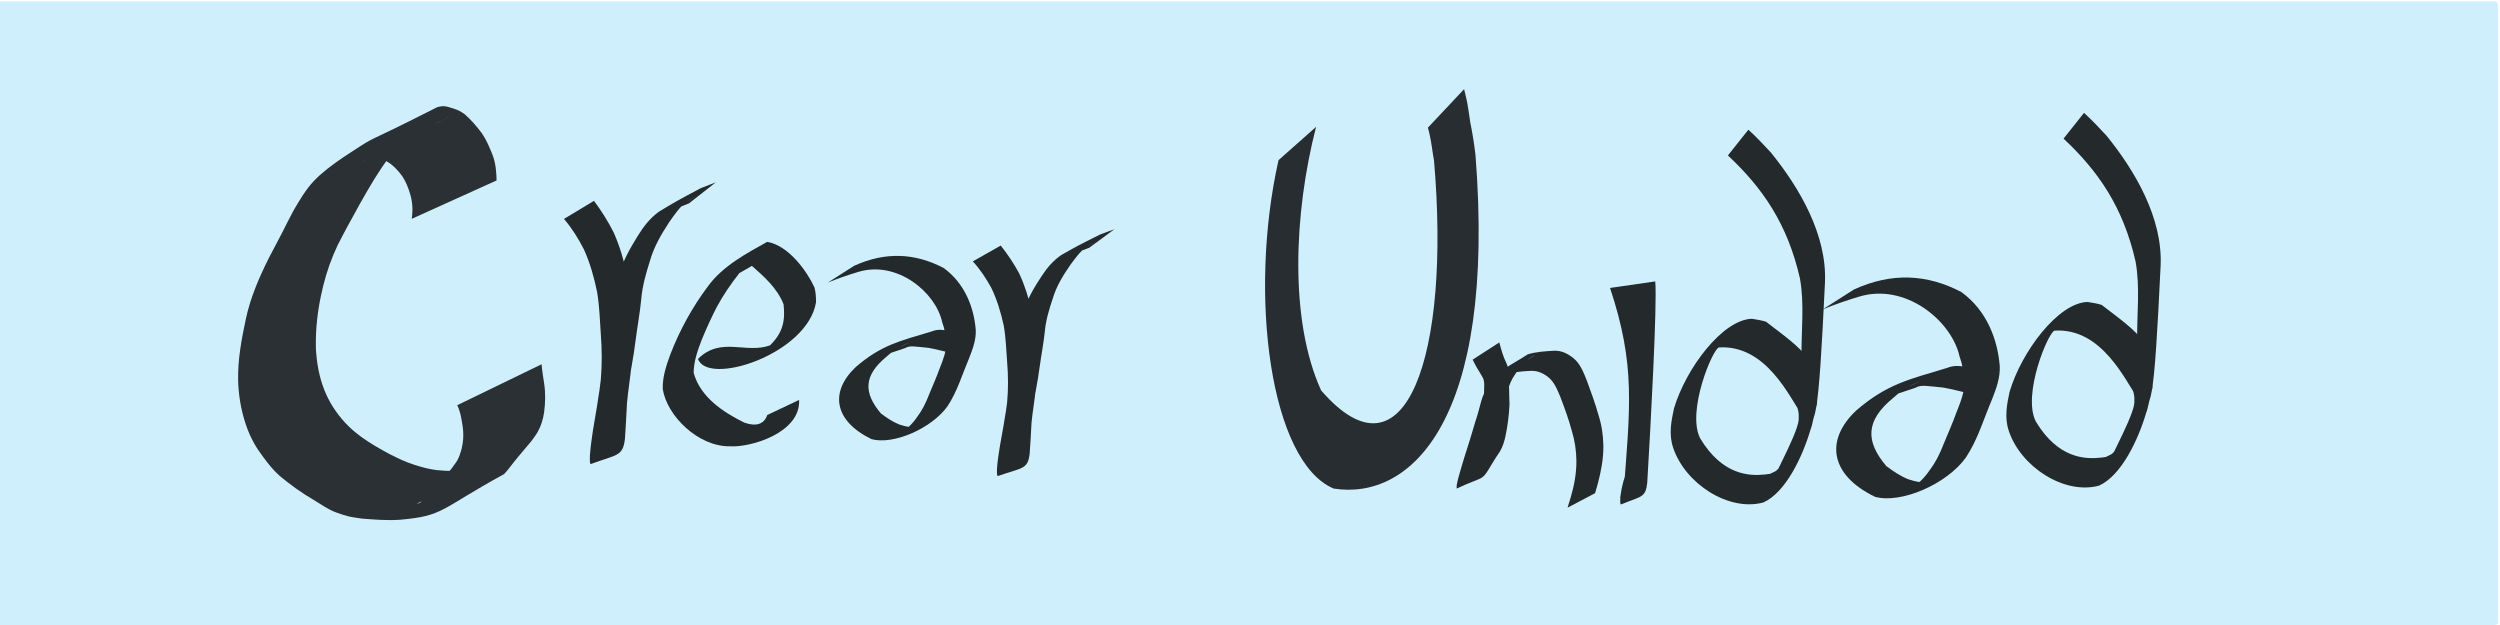 <?xml version="1.0" encoding="UTF-8" standalone="no"?>
<!-- Created with Inkscape (http://www.inkscape.org/) -->

<svg
   xmlns:dc="http://purl.org/dc/elements/1.1/"
   xmlns:cc="http://creativecommons.org/ns#"
   xmlns:rdf="http://www.w3.org/1999/02/22-rdf-syntax-ns#"
   xmlns:svg="http://www.w3.org/2000/svg"
   xmlns="http://www.w3.org/2000/svg"
   xmlns:sodipodi="http://sodipodi.sourceforge.net/DTD/sodipodi-0.dtd"
   xmlns:inkscape="http://www.inkscape.org/namespaces/inkscape"
   width="100mm"
   height="25mm"
   viewBox="0 0 100 25"
   version="1.1"
   id="svg8"
   sodipodi:docname="crearUnidad.svg"
   inkscape:version="0.92.3 (2405546, 2018-03-11)">
  <defs
     id="defs2" />
  <sodipodi:namedview
     id="base"
     pagecolor="#ffffff"
     bordercolor="#666666"
     borderopacity="1.0"
     inkscape:pageopacity="0.0"
     inkscape:pageshadow="2"
     inkscape:zoom="1.979899"
     inkscape:cx="174.56028"
     inkscape:cy="160.10709"
     inkscape:document-units="mm"
     inkscape:current-layer="layer1"
     showgrid="false"
     inkscape:window-width="1920"
     inkscape:window-height="992"
     inkscape:window-x="0"
     inkscape:window-y="0"
     inkscape:window-maximized="1"
     units="mm" />
  <g
     inkscape:label="Capa 1"
     inkscape:groupmode="layer"
     id="layer1"
     transform="translate(0,-272)">
    <rect
       style="opacity:0.185;fill:#03a9f4;fill-opacity:1;stroke:none;stroke-width:1.362;stroke-miterlimit:4;stroke-dasharray:none;stroke-opacity:0.981"
       id="rect1379"
       width="100.069"
       height="24.946"
       x="-0.151"
       y="272.054"
       ry="0.118" />
    <path
       style="opacity:0.827;fill:#000000;fill-opacity:1;stroke:none;stroke-width:2.232;stroke-miterlimit:4;stroke-dasharray:none;stroke-opacity:1;paint-order:stroke fill markers"
       id="path1835-6-6-09-3"
       d="m 34.16,282.634 c 1.252,-0.572 2.436,-0.516 3.587,0.086 0.866,0.63 1.213,1.607 1.283,2.474 0.019,0.376 -0.11,0.736 -0.249,1.091 -0.29,0.683 -0.491,1.382 -0.887,1.974 -0.637,0.883 -2.163,1.546 -3.032,1.307 -1.497,-0.726 -1.689,-1.888 -0.628,-2.888 1.021,-0.879 1.751,-1.034 3.025,-1.418 0.254,-0.104 0.454,-0.07 0.716,-0.022 0.203,0.05 0.399,0.113 0.605,0.156 l -0.585,0.713 v 0 c -0.201,-0.049 -0.657,-0.159 -0.863,-0.194 -0.517,-0.046 -0.742,-0.104 -0.919,0.008 -0.378,0.133 -0.766,0.247 -1.136,0.393 2.231,-1.043 0.938,-0.478 0.696,-0.308 -0.113,0.078 -0.203,0.176 -0.31,0.259 -0.926,0.76 -0.924,1.449 -0.225,2.274 0.225,0.167 0.458,0.331 0.736,0.442 0.262,0.088 0.54,0.145 0.816,0.059 -0.647,0.205 -1.309,0.775 -0.588,0.17 0.18,-0.159 0.349,-0.326 0.474,-0.517 0.213,-0.281 0.362,-0.586 0.482,-0.9 0.146,-0.352 0.302,-0.701 0.429,-1.058 0.138,-0.342 0.276,-0.689 0.261,-1.052 -0.022,-0.268 -0.061,-0.533 -0.159,-0.791 -0.253,-1.199 -1.82,-2.505 -3.39,-2.006 -0.406,0.123 -0.806,0.26 -1.191,0.42 l 1.051,-0.67 z"
       inkscape:connector-curvature="0"
       sodipodi:nodetypes="cccccccccccccccccccccccccccccc" />
    <path
       style="opacity:0.827;fill:#000000;fill-opacity:1;stroke:none;stroke-width:2.671;stroke-miterlimit:4;stroke-dasharray:none;stroke-opacity:1;paint-order:stroke fill markers"
       id="path1835-6-6-0-1-6"
       d="m 74.162,283.578 c 1.499,-0.685 2.915,-0.618 4.293,0.104 1.037,0.754 1.451,1.923 1.535,2.96 0.022,0.449 -0.131,0.881 -0.298,1.305 -0.347,0.817 -0.588,1.654 -1.062,2.362 -0.762,1.057 -2.588,1.85 -3.628,1.564 -1.792,-0.868 -2.021,-2.259 -0.751,-3.456 1.222,-1.051 2.096,-1.238 3.621,-1.697 0.303,-0.125 0.544,-0.083 0.856,-0.027 0.243,0.059 0.478,0.135 0.724,0.187 l -0.7,0.853 v 0 c -0.24,-0.059 -0.786,-0.191 -1.033,-0.232 -0.619,-0.055 -0.887,-0.124 -1.1,0.009 -0.452,0.159 -0.917,0.295 -1.36,0.471 2.671,-1.248 1.123,-0.572 0.833,-0.369 -0.135,0.094 -0.243,0.211 -0.37,0.31 -1.108,0.909 -1.106,1.734 -0.269,2.721 0.269,0.2 0.548,0.396 0.88,0.528 0.314,0.106 0.646,0.174 0.977,0.07 -0.774,0.246 -1.566,0.927 -0.704,0.203 0.216,-0.19 0.417,-0.39 0.567,-0.618 0.255,-0.337 0.434,-0.701 0.577,-1.077 0.174,-0.421 0.361,-0.839 0.513,-1.266 0.163,-0.409 0.33,-0.824 0.313,-1.259 -0.026,-0.321 -0.073,-0.638 -0.19,-0.947 -0.302,-1.435 -2.178,-2.997 -4.056,-2.401 -0.486,0.147 -0.964,0.312 -1.426,0.502 l 1.258,-0.801 z"
       inkscape:connector-curvature="0"
       sodipodi:nodetypes="cccccccccccccccccccccccccccccc" />
    <path
       style="opacity:0.827;fill:#000000;fill-opacity:1;stroke:none;stroke-width:2.105;stroke-miterlimit:4;stroke-dasharray:none;stroke-opacity:1;paint-order:stroke fill markers"
       id="path1843-3-3-9-6-8-2"
       d="m 23.758,280.031 c 0.297,0.401 0.562,0.818 0.787,1.263 0.247,0.553 0.415,1.14 0.544,1.73 0.106,0.563 0.117,1.137 0.156,1.706 0.05,0.614 0.056,1.23 0.016,1.844 -0.045,0.519 -0.135,1.033 -0.182,1.552 -0.027,0.476 -0.044,0.952 -0.081,1.427 -0.085,0.715 -0.317,0.619 -1.357,1.006 -0.058,0.022 -0.047,-0.17 -0.044,-0.341 0.047,-0.66 0.175,-1.311 0.282,-1.963 0.097,-0.694 0.24,-1.38 0.325,-2.076 0.058,-0.534 0.153,-1.062 0.21,-1.596 0.044,-0.53 0.177,-1.044 0.334,-1.551 0.157,-0.572 0.446,-1.086 0.756,-1.586 0.237,-0.386 0.484,-0.705 0.848,-0.976 0.611,-0.368 0.714,-0.434 1.677,-0.943 0.038,-0.019 0.568,-0.222 0.606,-0.236 0,0 -1.077,0.845 -1.077,0.845 v 0 c -0.1,0.04 -0.203,0.078 -0.303,0.119 -0.1,0.041 -0.39,0.19 -0.3,0.129 0.344,-0.234 1.381,-0.805 0.687,-0.42 -0.063,0.039 -0.128,0.074 -0.187,0.118 -0.29,0.212 -0.485,0.525 -0.692,0.811 -0.316,0.487 -0.612,0.988 -0.768,1.552 -0.159,0.497 -0.301,1.002 -0.345,1.525 -0.052,0.538 -0.152,1.068 -0.22,1.603 -0.083,0.7 -0.231,1.389 -0.333,2.086 -0.103,0.64 -0.224,1.28 -0.256,1.928 -0.02,0.632 -0.106,0.248 -1.221,0.881 -0.019,0.008 0.042,-0.014 0.055,-0.032 0.055,-0.072 0.063,-0.18 0.078,-0.262 0.047,-0.476 0.07,-0.953 0.089,-1.431 0.042,-0.522 0.131,-1.036 0.19,-1.555 0.052,-0.608 0.047,-1.217 0,-1.826 -0.039,-0.563 -0.053,-1.13 -0.149,-1.688 -0.12,-0.581 -0.281,-1.158 -0.527,-1.699 -0.222,-0.435 -0.478,-0.847 -0.797,-1.218 0,0 1.205,-0.726 1.205,-0.726 z"
       inkscape:connector-curvature="0" />
    <path
       style="opacity:0.827;fill:#000000;fill-opacity:1;stroke:none;stroke-width:2.105;stroke-miterlimit:4;stroke-dasharray:none;stroke-opacity:1;paint-order:stroke fill markers"
       id="path1803-3-5-4-7-7-9"
       d="m 31.964,287.999 c 0.067,1.315 -1.945,1.907 -2.761,1.853 -1.274,0.019 -2.523,-1.213 -2.693,-2.289 -0.016,-0.477 0.138,-0.935 0.3,-1.377 0.379,-0.995 0.902,-1.923 1.493,-2.714 0.606,-0.848 1.608,-1.36 2.385,-1.798 0.856,0.149 1.584,1.162 1.889,1.82 0.055,0.191 0.061,0.391 0.066,0.588 -0.34,2.088 -4.339,3.379 -4.723,2.273 0.923,-0.908 1.906,-0.189 2.88,-0.54 0.52,-0.512 0.615,-0.989 0.542,-1.645 -0.25,-0.641 -0.785,-1.112 -1.266,-1.534 0,0 0,0 -0.501,0.288 -0.338,0.429 -0.648,0.879 -0.906,1.36 -0.222,0.429 -0.42,0.87 -0.604,1.317 -0.161,0.422 -0.316,0.854 -0.32,1.311 0.271,0.983 1.187,1.575 2.019,1.99 0.48,0.173 0.8,0.067 0.925,-0.3 l 1.274,-0.605 z"
       inkscape:connector-curvature="0"
       sodipodi:nodetypes="cccccccccccccccccccc" />
    <path
       style="opacity:0.827;fill:#000000;fill-opacity:1;stroke:none;stroke-width:1.901;stroke-miterlimit:4;stroke-dasharray:none;stroke-opacity:1;paint-order:stroke fill markers"
       id="path1843-3-93-5-9-1"
       d="m 40.028,281.819 c 0.277,0.351 0.523,0.716 0.733,1.106 0.23,0.484 0.387,0.998 0.507,1.515 0.1,0.492 0.11,0.995 0.146,1.494 0.047,0.538 0.053,1.076 0.016,1.615 -0.042,0.455 -0.125,0.904 -0.169,1.359 -0.025,0.417 -0.041,0.833 -0.075,1.25 -0.078,0.626 -0.296,0.542 -1.264,0.881 -0.055,0.019 -0.044,-0.148 -0.042,-0.299 0.044,-0.578 0.163,-1.148 0.262,-1.718 0.091,-0.608 0.223,-1.209 0.302,-1.818 0.055,-0.467 0.142,-0.93 0.195,-1.397 0.041,-0.464 0.165,-0.914 0.312,-1.358 0.146,-0.501 0.415,-0.951 0.704,-1.389 0.221,-0.338 0.451,-0.618 0.79,-0.855 0.569,-0.323 0.665,-0.38 1.562,-0.826 0.034,-0.017 0.529,-0.194 0.564,-0.207 0,0 -1.003,0.74 -1.003,0.74 v 0 c -0.094,0.035 -0.189,0.068 -0.282,0.105 -0.094,0.036 -0.363,0.166 -0.279,0.113 0.32,-0.205 1.286,-0.705 0.64,-0.368 -0.058,0.034 -0.119,0.065 -0.174,0.103 -0.27,0.186 -0.452,0.459 -0.645,0.71 -0.294,0.426 -0.57,0.865 -0.715,1.359 -0.147,0.436 -0.281,0.877 -0.321,1.335 -0.049,0.471 -0.141,0.935 -0.205,1.404 -0.077,0.613 -0.215,1.216 -0.31,1.827 -0.095,0.56 -0.209,1.121 -0.238,1.688 -0.02,0.553 -0.1,0.217 -1.137,0.771 -0.017,0.008 0.039,-0.013 0.05,-0.028 0.05,-0.063 0.058,-0.157 0.074,-0.229 0.044,-0.417 0.066,-0.834 0.083,-1.253 0.039,-0.457 0.122,-0.907 0.177,-1.362 0.047,-0.533 0.044,-1.066 0,-1.599 -0.038,-0.493 -0.05,-0.99 -0.139,-1.478 -0.113,-0.508 -0.262,-1.014 -0.491,-1.488 -0.207,-0.381 -0.446,-0.742 -0.743,-1.067 0,0 1.123,-0.636 1.123,-0.636 z"
       inkscape:connector-curvature="0" />
    <path
       style="opacity:0.799;fill:#000000;fill-opacity:1;stroke:none;stroke-width:1.665;stroke-miterlimit:4;stroke-dasharray:none;stroke-opacity:0.981"
       id="path1050-2-2"
       d="m 21.663,286.572 c 0.02,0.255 0.066,0.509 0.102,0.763 0.061,0.385 0.049,0.772 0,1.158 -0.041,0.269 -0.117,0.533 -0.251,0.772 -0.078,0.14 -0.167,0.253 -0.261,0.382 -0.239,0.296 -0.496,0.576 -0.73,0.877 -0.119,0.149 -0.229,0.307 -0.364,0.442 -2.59,1.417 -2.387,1.669 -4.174,1.825 -0.503,0.034 -1.007,-0.008 -1.509,-0.047 -0.075,-0.011 -0.149,-0.023 -0.224,-0.034 -0.165,-0.025 -0.203,-0.028 -0.36,-0.068 -0.147,-0.037 -0.29,-0.089 -0.433,-0.14 -0.339,-0.117 -0.628,-0.338 -0.934,-0.519 -0.471,-0.273 -0.912,-0.594 -1.33,-0.941 -0.251,-0.219 -0.457,-0.478 -0.654,-0.745 -0.15,-0.205 -0.255,-0.348 -0.38,-0.571 -0.058,-0.104 -0.108,-0.212 -0.161,-0.318 -0.25,-0.568 -0.396,-1.18 -0.452,-1.798 -0.016,-0.127 -0.016,-0.255 -0.022,-0.383 -0.02,-0.838 0.136,-1.665 0.311,-2.48 0.18,-0.845 0.525,-1.637 0.907,-2.407 0.179,-0.351 0.37,-0.695 0.549,-1.046 0.144,-0.282 0.282,-0.567 0.433,-0.845 0.245,-0.425 0.496,-0.857 0.834,-1.216 0.075,-0.08 0.157,-0.153 0.236,-0.229 0.388,-0.346 0.818,-0.639 1.253,-0.921 1.15,-0.749 0.293,-0.196 3.43,-1.791 0.036,-0.019 0.08,-0.022 0.119,-0.03 0.124,-0.025 0.195,-0.017 0.316,0.011 0.158,0.048 0.321,0.09 0.469,0.166 0.077,0.04 0.141,0.087 0.213,0.136 0.254,0.226 0.477,0.483 0.679,0.756 0.181,0.26 0.301,0.554 0.42,0.846 0.083,0.209 0.127,0.428 0.146,0.651 0.016,0.13 0.019,0.26 0.022,0.39 0,0 -3.392,1.535 -3.392,1.535 v 0 c 0.016,-0.125 0.027,-0.249 0.027,-0.375 0,-0.193 -0.028,-0.383 -0.078,-0.57 -0.077,-0.269 -0.176,-0.533 -0.333,-0.766 -0.177,-0.238 -0.382,-0.463 -0.647,-0.603 -0.187,-0.087 -0.384,-0.158 -0.594,-0.126 -0.08,0.025 -0.159,0.052 -0.234,0.091 -0.028,0.014 -0.113,0.062 -0.085,0.047 4.161,-2.157 4.063,-2.106 2.931,-1.523 -0.478,0.275 -0.956,0.552 -1.388,0.897 -0.193,0.161 -0.271,0.214 -0.438,0.4 -0.257,0.285 -0.45,0.622 -0.66,0.94 -0.382,0.627 -0.736,1.27 -1.085,1.915 -0.072,0.134 -0.321,0.602 -0.386,0.738 -0.241,0.511 -0.432,1.047 -0.567,1.595 -0.031,0.137 -0.067,0.274 -0.095,0.412 -0.136,0.645 -0.21,1.304 -0.205,1.963 0,0.12 0,0.241 0.017,0.361 0.045,0.578 0.175,1.149 0.42,1.677 0.05,0.096 0.095,0.195 0.149,0.289 0.263,0.453 0.607,0.866 1.015,1.194 0.075,0.058 0.149,0.118 0.226,0.174 0.355,0.259 0.74,0.473 1.126,0.682 0.317,0.16 0.635,0.317 0.976,0.422 0.291,0.096 0.589,0.177 0.894,0.216 0.492,0.047 0.987,0.06 1.477,-0.025 0.206,-0.037 0.412,-0.072 0.61,-0.14 0.128,-0.043 0.147,-0.058 0.26,-0.117 -1.048,0.545 -2.096,1.089 -3.144,1.634 0.045,-0.013 0.111,-0.028 0.15,-0.054 0.023,-0.016 0.042,-0.037 0.063,-0.057 0.083,-0.077 0.163,-0.158 0.241,-0.242 0.122,-0.133 0.237,-0.27 0.357,-0.403 0.149,-0.163 0.305,-0.319 0.447,-0.488 0.174,-0.201 0.11,-0.115 0.259,-0.327 0.036,-0.05 0.074,-0.098 0.105,-0.15 0.089,-0.152 0.139,-0.323 0.185,-0.491 0.03,-0.146 0.045,-0.209 0.058,-0.359 0.019,-0.231 0,-0.463 -0.045,-0.69 -0.036,-0.235 -0.081,-0.472 -0.192,-0.685 0,0 3.368,-1.635 3.368,-1.635 z"
       inkscape:connector-curvature="0" />
    <path
       style="opacity:0.827;fill:#000000;fill-opacity:0.979;stroke:none;stroke-width:3.393;stroke-miterlimit:4;stroke-dasharray:none;stroke-opacity:1;paint-order:stroke fill markers"
       id="path1067"
       d="m 52.644,277.072 c -0.893,3.469 -1.073,7.74 0.2,10.544 3.396,3.924 5.188,-1.458 4.516,-9.197 -0.064,-0.338 -0.096,-0.69 -0.172,-1.021 -0.049,-0.213 -0.024,-0.117 -0.073,-0.291 l 1.449,-1.541 v 0 c 0.05,0.195 0.025,0.092 0.075,0.308 0.081,0.334 0.118,0.685 0.174,1.034 0.087,0.419 0.154,0.85 0.206,1.288 0.837,10.638 -2.591,13.827 -5.669,13.347 -2.536,-1.059 -3.425,-7.734 -2.209,-13.137 l 1.503,-1.333 z"
       inkscape:connector-curvature="0"
       sodipodi:nodetypes="cccccccccccccc" />
    <path
       style="opacity:0.827;fill:#000000;fill-opacity:1;stroke:none;stroke-width:1.947;stroke-miterlimit:4;stroke-dasharray:none;stroke-opacity:1;paint-order:stroke fill markers"
       id="path1833-1"
       d="m 60.378,288.21 c -0.019,0.399 -0.069,0.796 -0.149,1.185 -0.044,0.234 -0.111,0.452 -0.225,0.654 -0.126,0.178 -0.24,0.366 -0.355,0.554 -0.399,0.69 -0.3,0.425 -1.382,0.941 4.87e-4,-0.046 -0.004,-0.093 0.002,-0.139 0.011,-0.091 0.064,-0.288 0.086,-0.368 0.068,-0.247 0.143,-0.492 0.217,-0.737 0.154,-0.485 0.309,-0.969 0.449,-1.459 0.089,-0.263 0.157,-0.533 0.23,-0.801 0.064,-0.242 0.183,-0.454 0.317,-0.654 0.436,-0.633 0.81,-0.737 1.544,-1.213 0.346,-0.105 0.709,-0.124 1.065,-0.144 0.291,-0.008 0.537,0.118 0.768,0.304 0.266,0.218 0.396,0.561 0.527,0.887 0.166,0.455 0.336,0.908 0.466,1.378 0.129,0.394 0.188,0.805 0.197,1.223 0.006,0.518 -0.09,1.025 -0.221,1.519 -0.077,0.268 -0.04,0.139 -0.111,0.387 l -1.101,0.58 v 0 c 0.076,-0.251 0.036,-0.121 0.12,-0.389 0.141,-0.478 0.237,-0.973 0.234,-1.478 -0.004,-0.407 -0.062,-0.806 -0.18,-1.191 -0.122,-0.466 -0.29,-0.914 -0.458,-1.361 -0.127,-0.304 -0.251,-0.621 -0.506,-0.817 -0.218,-0.164 -0.449,-0.256 -0.716,-0.235 -0.35,0.021 -0.714,0.034 -1.038,0.198 1.962,-1.29 1.045,-0.766 0.774,-0.48 -0.085,0.09 -0.159,0.194 -0.238,0.291 -0.135,0.185 -0.26,0.379 -0.332,0.607 -0.075,0.273 -0.147,0.547 -0.244,0.811 -0.147,0.49 -0.3,0.977 -0.457,1.463 -0.112,0.38 -0.226,0.759 -0.311,1.148 -0.365,0.217 -0.731,0.435 -1.096,0.652 -0.017,0.008 0.037,-0.019 0.051,-0.033 0.089,-0.096 0.152,-0.227 0.219,-0.342 0.119,-0.184 0.219,-0.383 0.355,-0.553 0.125,-0.186 0.206,-0.383 0.248,-0.612 0.099,-0.38 0.149,-0.773 0.177,-1.167 0.093,-2.152 0.173,-1.277 -0.399,-2.432 l 1.067,-0.69 c 0.367,1.421 0.352,0.198 0.408,2.513 z"
       inkscape:connector-curvature="0"
       sodipodi:nodetypes="ccccccccccccccccccccccccccccccccccccccccccc" />
    <path
       style="opacity:0.827;fill:#000000;fill-opacity:1;stroke:none;stroke-width:1.947;stroke-miterlimit:4;stroke-dasharray:none;stroke-opacity:1;paint-order:stroke fill markers"
       id="path1801-0"
       d="m 85.848,288.507 c -0.316,1.079 -0.992,2.518 -1.888,2.919 -1.385,0.375 -3.128,-0.746 -3.61,-2.196 -0.179,-0.531 -0.072,-1.067 0.034,-1.561 0.473,-1.596 1.937,-3.557 3.118,-3.591 0.188,0.029 0.379,0.06 0.562,0.116 1.546,1.184 2.194,1.569 2.037,3.325 -0.049,0.103 -0.194,0.892 -0.254,0.988 -0.427,1.154 -1.672,3.078 -1.64,2.387 0.011,-0.257 0.975,-1.916 1.15,-2.664 0.031,-0.116 0.037,-0.478 -0.059,-0.637 -0.309,-0.506 0.194,-1.337 0.188,-1.945 -0.013,-1.088 0.123,-2.157 -0.062,-3.182 -0.498,-2.194 -1.507,-3.636 -2.882,-4.921 l 0.819,-1.031 v 0 c 0.321,0.292 0.625,0.616 0.9,0.913 1.141,1.407 2.25,3.295 2.164,5.2 -0.526,10.975 -0.461,2.377 -4.236,2.597 -0.24,0.017 -1.311,2.551 -0.756,3.638 1.773,2.937 4.261,0.17 2.589,2.24 0.154,-0.18 0.225,-0.41 0.311,-0.635 0.033,-0.006 -0.786,-0.102 -0.707,-0.097 0.337,0.023 0.562,-0.054 0.818,-0.194 0.2,-0.108 1.055,-1.324 1.402,-1.668 z"
       inkscape:connector-curvature="0"
       sodipodi:nodetypes="ccccccccscscccccccccccsscc" />
    <path
       style="opacity:0.827;fill:#000000;fill-opacity:1;stroke:none;stroke-width:1.716;stroke-miterlimit:4;stroke-dasharray:none;stroke-opacity:1;paint-order:stroke fill markers"
       id="path1843-3-9"
       d="m 65.89,291.308 c -0.065,0.617 -0.244,0.534 -1.045,0.868 -0.045,0.019 -0.036,-0.146 -0.034,-0.295 0.237,-1.797 1.274,-2.402 0.959,-0.544 -0.017,0.545 -0.082,0.214 -0.94,0.76 -0.015,0.008 0.032,-0.013 0.042,-0.028 0.042,-0.062 0.048,-0.155 0.06,-0.226 0.276,-3.581 0.494,-5.24 -0.53,-8.325 l 1.808,-0.262 c 0.084,0.91 -0.195,5.95 -0.32,8.051 z"
       inkscape:connector-curvature="0"
       sodipodi:nodetypes="cccccccccc" />
    <path
       style="opacity:0.827;fill:#000000;fill-opacity:1;stroke:none;stroke-width:1.947;stroke-miterlimit:4;stroke-dasharray:none;stroke-opacity:1;paint-order:stroke fill markers"
       id="path1801-0-6"
       d="m 72.422,289.18 c -0.316,1.079 -0.992,2.518 -1.888,2.919 -1.385,0.375 -3.128,-0.746 -3.61,-2.196 -0.179,-0.531 -0.072,-1.067 0.034,-1.561 0.473,-1.596 1.937,-3.557 3.118,-3.591 0.188,0.029 0.379,0.06 0.562,0.116 1.545,1.184 2.194,1.569 2.037,3.325 -0.049,0.103 -0.194,0.892 -0.254,0.988 -0.427,1.154 -1.672,3.078 -1.64,2.387 0.011,-0.258 0.975,-1.916 1.15,-2.664 0.031,-0.116 0.037,-0.478 -0.059,-0.637 -0.309,-0.507 0.194,-1.337 0.188,-1.945 -0.013,-1.088 0.123,-2.157 -0.062,-3.182 -0.498,-2.194 -1.507,-3.636 -2.882,-4.921 l 0.819,-1.031 v 0 c 0.321,0.292 0.625,0.616 0.9,0.913 1.141,1.407 2.25,3.295 2.164,5.2 -0.526,10.975 -0.461,2.377 -4.236,2.597 -0.24,0.017 -1.311,2.551 -0.756,3.638 1.773,2.937 4.261,0.17 2.589,2.24 0.154,-0.18 0.225,-0.41 0.311,-0.635 0.033,-0.006 -0.786,-0.102 -0.707,-0.097 0.337,0.023 0.562,-0.054 0.818,-0.194 0.2,-0.108 1.055,-1.324 1.402,-1.668 z"
       inkscape:connector-curvature="0"
       sodipodi:nodetypes="ccccccccscscccccccccccsscc" />
  </g>
  <g
     inkscape:groupmode="layer"
     id="layer2"
     inkscape:label="Capa 2"
     transform="translate(0,-15)" />
</svg>
